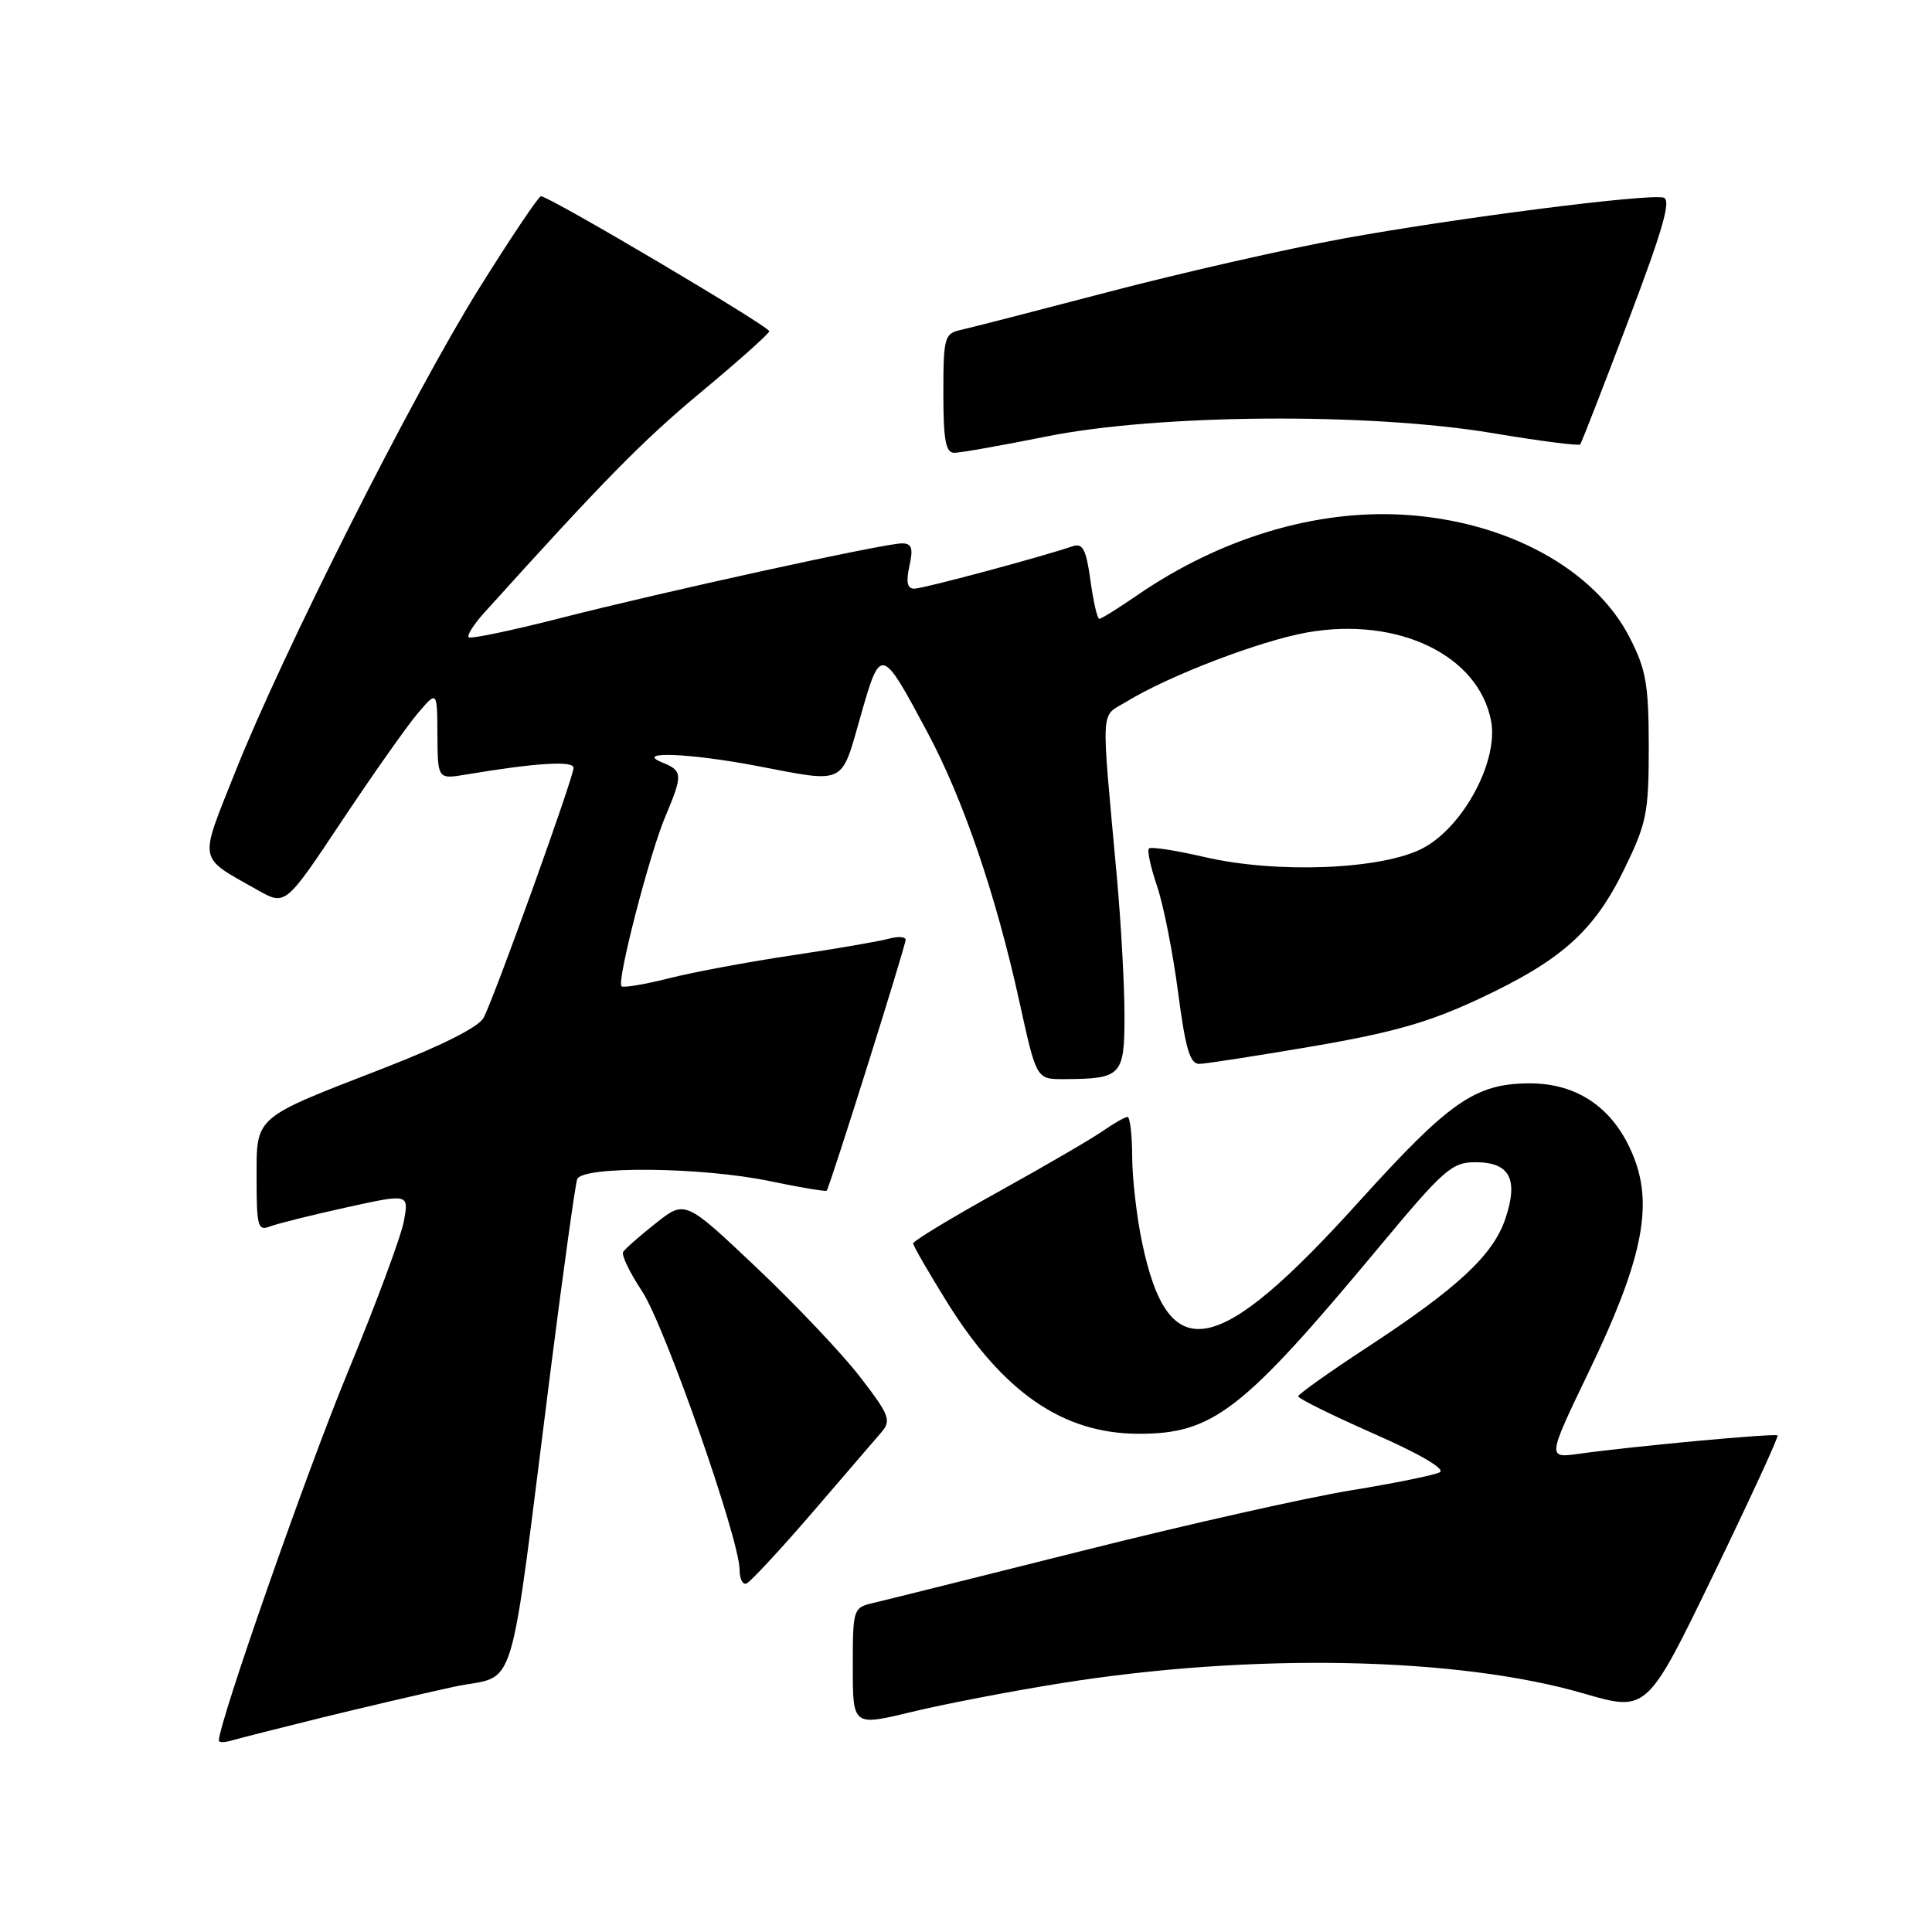 <?xml version="1.0" encoding="UTF-8" standalone="no"?>
<!DOCTYPE svg PUBLIC "-//W3C//DTD SVG 1.1//EN" "http://www.w3.org/Graphics/SVG/1.1/DTD/svg11.dtd" >
<svg xmlns="http://www.w3.org/2000/svg" xmlns:xlink="http://www.w3.org/1999/xlink" version="1.1" viewBox="0 0 256 256">
 <g >
 <path fill="currentColor"
d=" M 42.50 227.63 C 48.00 226.28 55.91 224.43 60.08 223.52 C 68.75 221.64 67.23 226.61 73.03 181.00 C 74.68 168.07 76.23 156.94 76.48 156.25 C 77.14 154.46 93.09 154.63 102.08 156.52 C 106.05 157.35 109.41 157.91 109.54 157.77 C 109.94 157.33 120.00 125.34 120.00 124.52 C 120.00 124.11 118.99 124.05 117.75 124.39 C 116.51 124.73 110.78 125.72 105.00 126.58 C 99.22 127.44 91.86 128.81 88.64 129.63 C 85.42 130.44 82.59 130.92 82.35 130.68 C 81.70 130.03 86.07 113.11 88.17 108.17 C 90.50 102.65 90.47 102.13 87.75 101.03 C 83.95 99.50 91.34 99.78 100.34 101.50 C 112.14 103.76 111.41 104.11 114.02 94.94 C 116.69 85.57 116.76 85.58 122.87 97.00 C 127.63 105.88 131.97 118.60 135.08 132.75 C 137.33 143.00 137.33 143.00 140.92 142.99 C 148.63 142.96 149.00 142.57 149.00 134.56 C 149.00 130.59 148.55 122.43 148.01 116.42 C 145.87 92.85 145.74 95.13 149.32 92.94 C 154.92 89.52 166.99 84.90 173.22 83.80 C 185.27 81.68 195.94 86.83 197.58 95.55 C 198.57 100.87 193.88 109.60 188.50 112.41 C 183.10 115.23 169.17 115.79 159.60 113.56 C 155.81 112.68 152.50 112.17 152.24 112.43 C 151.98 112.68 152.47 114.92 153.31 117.40 C 154.16 119.88 155.41 126.21 156.10 131.46 C 157.08 138.98 157.68 140.99 158.92 140.97 C 159.79 140.95 166.58 139.90 174.01 138.63 C 184.57 136.82 189.38 135.45 196.03 132.33 C 206.93 127.23 211.22 123.39 215.23 115.15 C 218.20 109.06 218.47 107.70 218.47 98.93 C 218.46 90.67 218.11 88.69 215.92 84.44 C 211.25 75.36 199.62 69.04 186.07 68.21 C 174.29 67.50 161.69 71.30 150.63 78.91 C 148.16 80.61 145.93 82.00 145.66 82.00 C 145.40 82.00 144.87 79.71 144.49 76.91 C 143.92 72.79 143.47 71.93 142.14 72.38 C 137.67 73.89 122.34 77.99 121.17 78.00 C 120.21 78.00 120.03 77.16 120.50 75.00 C 121.03 72.61 120.82 72.00 119.50 72.00 C 117.18 72.00 87.80 78.43 74.03 81.96 C 67.72 83.57 62.35 84.69 62.10 84.44 C 61.85 84.19 62.76 82.75 64.12 81.24 C 79.97 63.67 85.13 58.42 92.84 52.00 C 97.80 47.88 101.89 44.23 101.93 43.89 C 102.00 43.29 72.78 26.00 71.68 26.00 C 71.37 26.00 67.67 31.51 63.46 38.25 C 54.67 52.35 37.46 86.47 31.15 102.33 C 26.33 114.47 26.12 113.40 34.16 117.95 C 37.82 120.02 37.82 120.02 45.31 108.76 C 49.44 102.57 53.96 96.15 55.37 94.50 C 57.93 91.50 57.93 91.50 57.96 97.38 C 58.00 103.26 58.00 103.26 61.75 102.63 C 70.99 101.08 76.00 100.77 76.00 101.74 C 76.00 103.02 65.49 132.22 64.08 134.86 C 63.41 136.10 58.53 138.56 50.76 141.57 C 33.46 148.28 34.00 147.81 34.00 156.22 C 34.00 162.48 34.18 163.14 35.75 162.52 C 36.71 162.15 41.26 161.01 45.85 160.00 C 54.19 158.16 54.19 158.16 53.51 161.83 C 53.14 163.85 49.76 172.93 46.01 182.00 C 40.60 195.11 29.00 228.27 29.00 230.64 C 29.00 230.91 29.79 230.90 30.75 230.61 C 31.71 230.33 37.00 228.99 42.50 227.63 Z  M 140.50 223.05 C 165.80 218.99 193.11 219.52 209.86 224.40 C 218.23 226.83 218.23 226.83 227.03 208.67 C 231.87 198.67 235.70 190.37 235.54 190.20 C 235.22 189.89 216.43 191.63 209.25 192.63 C 205.01 193.23 205.01 193.23 210.55 181.71 C 217.50 167.26 219.04 160.02 216.57 153.55 C 214.06 146.98 209.16 143.49 202.52 143.55 C 195.42 143.62 192.04 145.98 180.01 159.29 C 161.22 180.08 154.81 181.27 151.33 164.63 C 150.62 161.26 150.03 156.14 150.02 153.25 C 150.01 150.36 149.73 148.00 149.40 148.00 C 149.08 148.00 147.61 148.83 146.15 149.85 C 144.69 150.87 138.44 154.51 132.25 157.94 C 126.06 161.37 121.00 164.44 121.00 164.75 C 121.00 165.07 123.03 168.59 125.51 172.58 C 132.95 184.51 140.83 189.94 150.78 189.98 C 160.73 190.02 164.59 187.03 182.73 165.25 C 191.31 154.94 192.38 154.00 195.51 154.00 C 200.06 154.00 201.24 156.24 199.46 161.51 C 197.83 166.33 193.12 170.70 181.08 178.58 C 176.10 181.84 172.02 184.74 172.02 185.02 C 172.01 185.31 176.52 187.54 182.03 189.97 C 188.09 192.63 191.56 194.66 190.78 195.08 C 190.08 195.46 184.78 196.54 179.00 197.48 C 173.22 198.42 157.25 202.01 143.50 205.47 C 129.75 208.92 117.26 212.04 115.75 212.39 C 113.04 213.03 113.00 213.15 113.00 220.88 C 113.00 228.72 113.00 228.72 120.75 226.85 C 125.01 225.82 133.90 224.10 140.50 223.05 Z  M 107.57 200.50 C 111.84 195.55 115.99 190.72 116.80 189.77 C 118.13 188.21 117.85 187.49 113.97 182.46 C 111.60 179.38 105.41 172.85 100.22 167.94 C 90.78 159.01 90.78 159.01 86.90 162.08 C 84.77 163.76 82.82 165.48 82.57 165.89 C 82.32 166.30 83.44 168.63 85.06 171.07 C 88.04 175.53 98.00 203.98 98.00 208.01 C 98.00 209.19 98.41 210.02 98.90 209.83 C 99.40 209.65 103.30 205.45 107.57 200.50 Z  M 138.70 57.83 C 153.50 54.86 181.42 54.65 197.78 57.39 C 203.98 58.43 209.20 59.10 209.38 58.89 C 209.56 58.68 212.43 51.30 215.76 42.50 C 220.41 30.23 221.49 26.42 220.40 26.18 C 218.16 25.66 192.80 28.91 178.00 31.61 C 170.57 32.96 156.62 36.13 147.00 38.65 C 137.38 41.17 128.49 43.46 127.25 43.73 C 125.15 44.20 125.00 44.76 125.00 52.12 C 125.00 58.33 125.31 60.00 126.45 60.00 C 127.25 60.00 132.76 59.02 138.70 57.83 Z "/>
</g>
</svg>